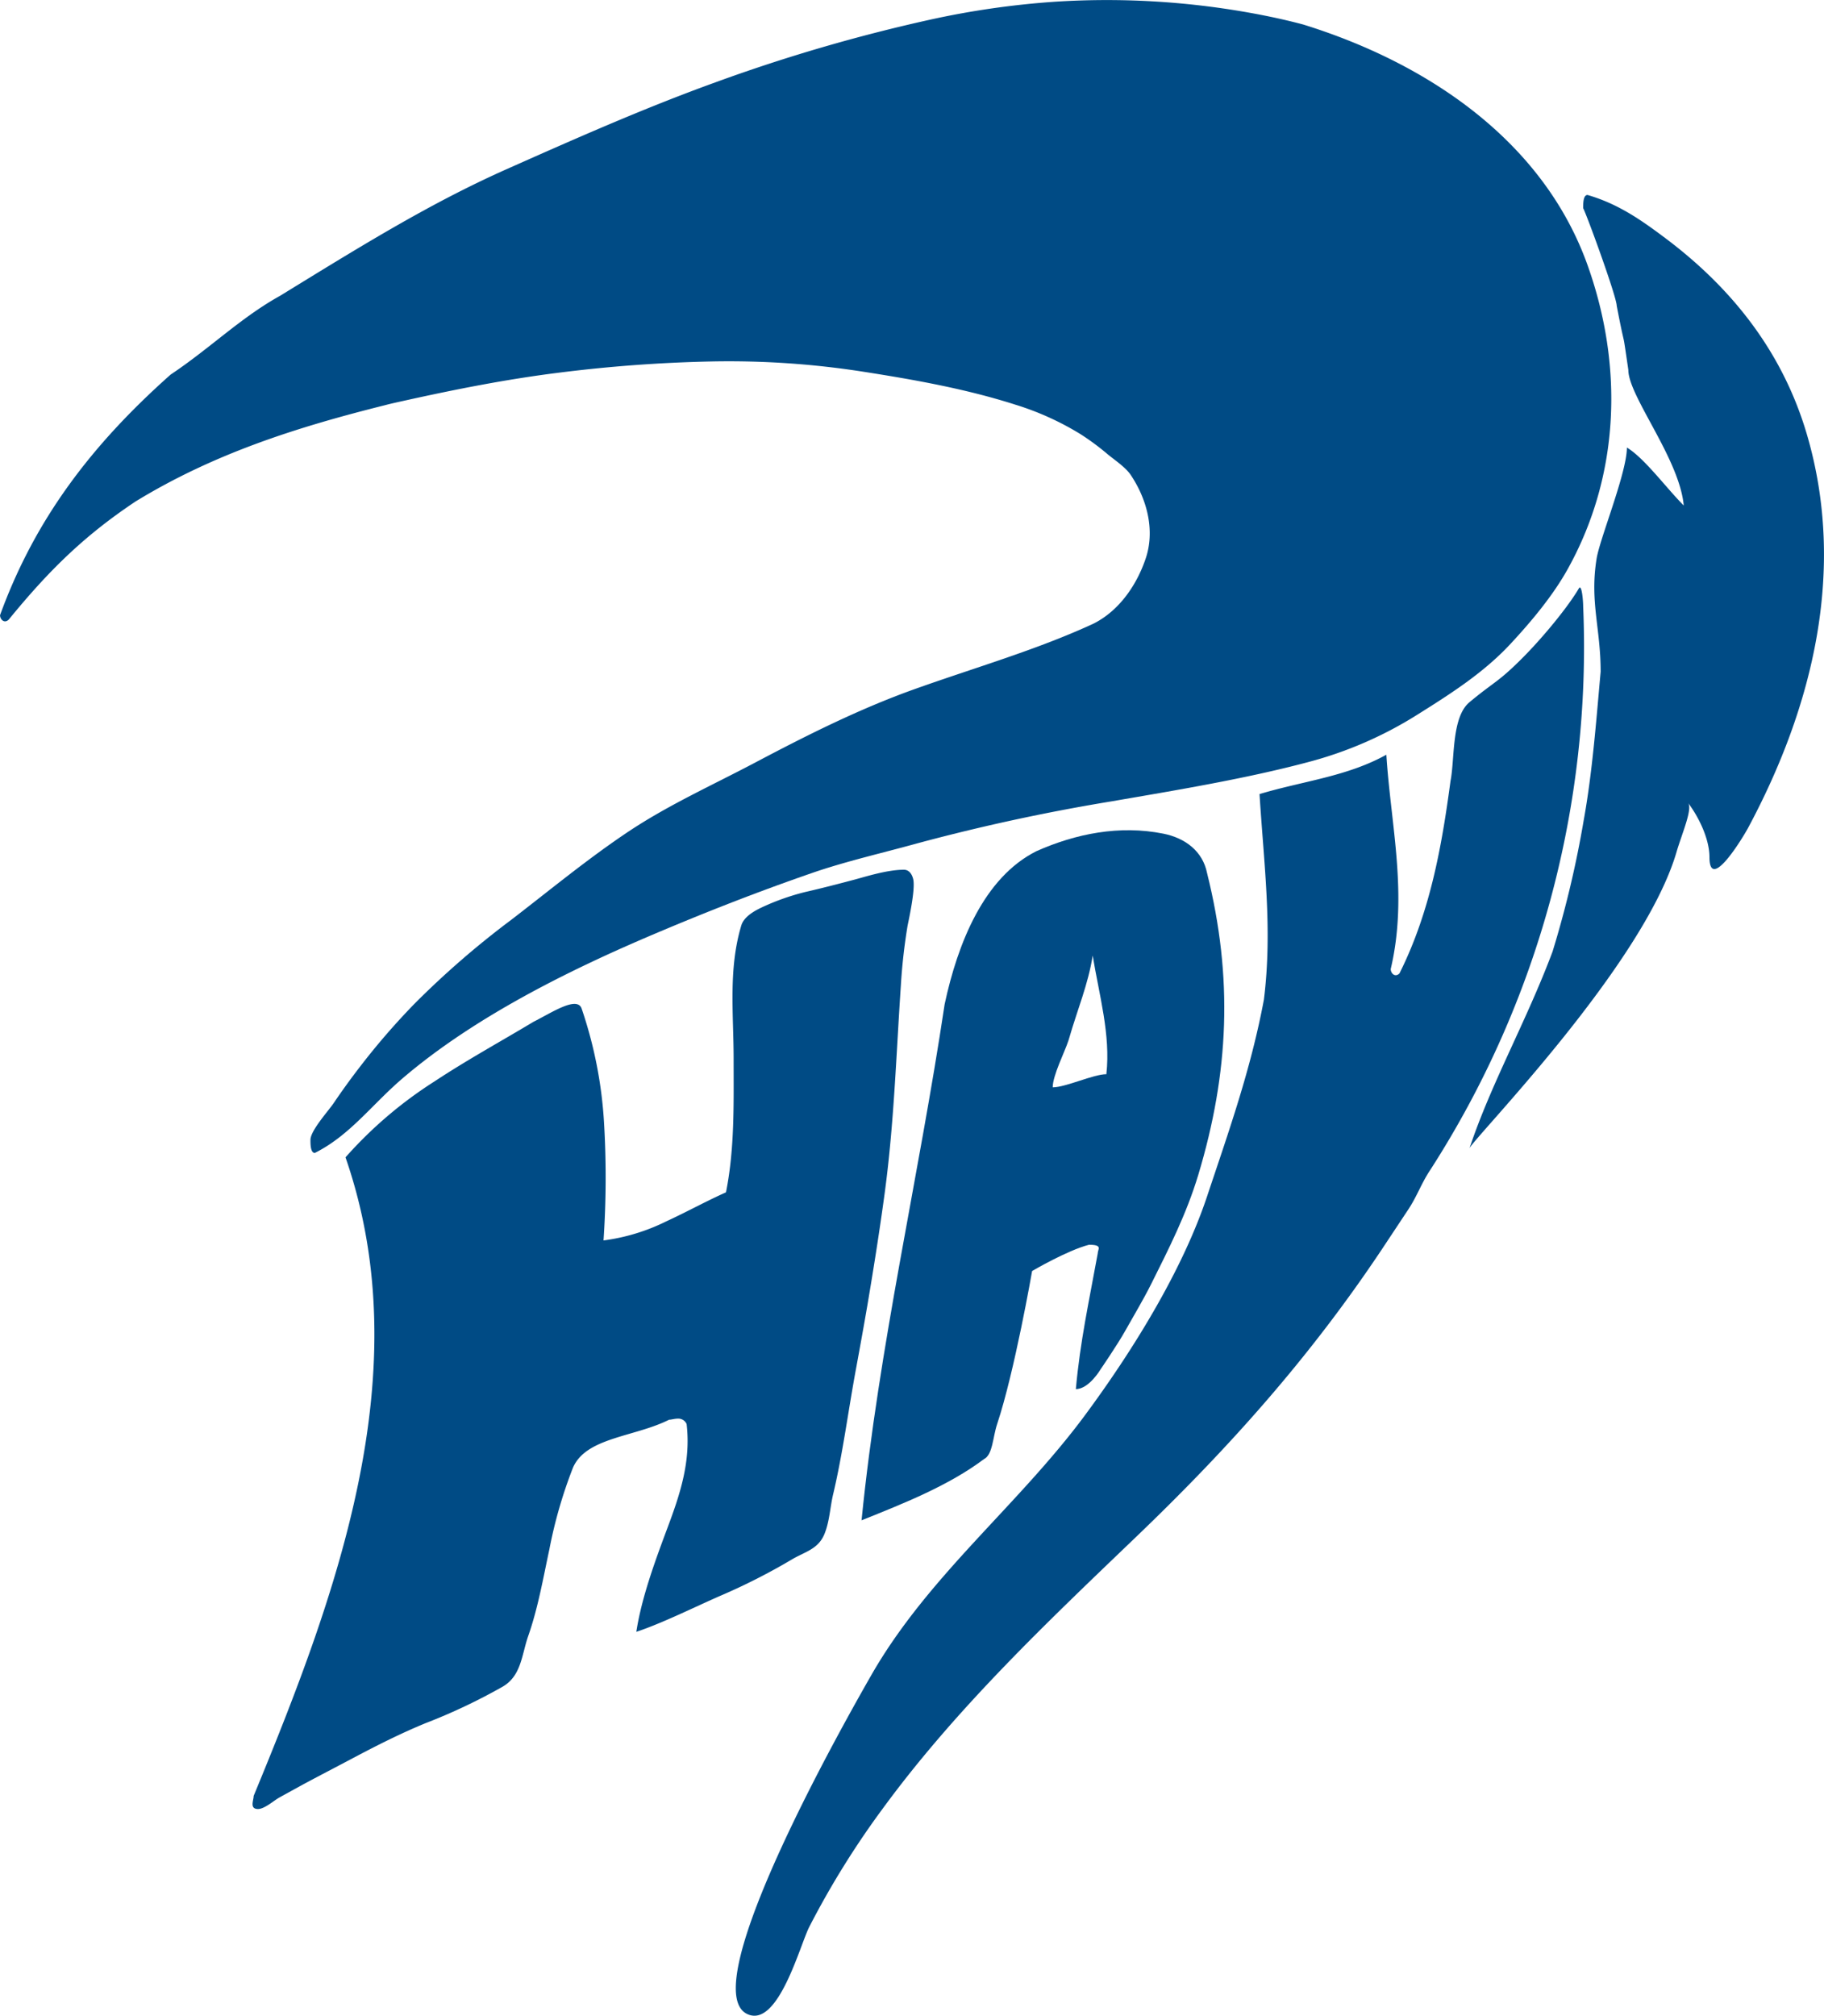 <svg xmlns="http://www.w3.org/2000/svg" viewBox="0 0 417.07 460.93"><defs><style>.cls-1{fill:#004b85;}</style></defs><path class="cls-1" d="M211.5,189.5c15.75-7,31.55-14,47.77-19.85a387.33,387.33,0,0,1,48.85-14.25,193.94,193.94,0,0,1,28.67-4.12,185.22,185.22,0,0,1,44.36,2.51c4.15.74,8.27,1.62,12.35,2.71,29,9,55,27,65,55,8.22,23,7.43,48-4.53,69.5-3.38,6.09-8.38,12.06-13.14,17.17-6.12,6.57-13.66,11.37-21.17,16.08a89.42,89.42,0,0,1-25.16,10.92c-14.24,3.79-30.08,6.4-44.81,8.94a454.29,454.29,0,0,0-44.53,9.63c-7.83,2.17-16.32,4.1-24,6.76-12.36,4.28-23.85,8.77-35.91,13.88-19.69,8.34-41.41,19.11-57.76,33.12-7,6-12,13-20,17-1,0-1-2-1-3,0-2.1,4.09-6.6,5.28-8.35q2.78-4.11,5.77-8a163.48,163.48,0,0,1,12.65-14.67,201.84,201.84,0,0,1,22.16-19.24c8.74-6.72,17.25-13.76,26.41-19.92,9.34-6.29,19.54-10.85,29.47-16.1C280,319,291.94,313,304.5,308.5c14-5,28-9,41-15,6-3,10-9,12-15s.56-13-3.44-19c-1.21-1.81-3.74-3.45-5.41-4.85a57.18,57.18,0,0,0-6-4.44,64.93,64.93,0,0,0-15-6.8c-11.26-3.6-23.1-5.71-34.76-7.53a199.37,199.37,0,0,0-34.43-2.35A332.53,332.53,0,0,0,223,236.14c-11.85,1.49-23.55,3.81-35.21,6.4-1.43.32-2.86.62-4.28,1-20,5-39,11-57,22-12,8-20,16-29,27-1,1-2,0-2-1,8-22,21-39,39-55,9-6,16-13,25-18C177.5,207.5,193.5,197.5,211.5,189.5Z" transform="translate(-95.5 -150.89)"></path><path class="cls-1" d="M303,362.69a132.51,132.51,0,0,0-1.51,13.49c-1.07,15.86-1.56,31.57-3.68,47.36-1.15,8.54-2.5,17.06-3.94,25.58-.84,4.91-1.73,9.8-2.63,14.7-1.77,9.5-3,19.26-5.22,28.66-.73,3-.8,6.2-2,9.14-1.45,3.54-4.49,4.05-7.54,5.88a141.07,141.07,0,0,1-16.25,8.25C254.5,518.25,247,522,241,524c1.22-8,4.5-16.75,7.25-24.12S253.5,485,252.5,476.5a2.06,2.06,0,0,0-2-1.25c-.75,0-1.5.25-2,.25-4,2-8.75,3-12.88,4.38S228,483,226.5,486.5a106.45,106.45,0,0,0-5.38,18.62c-1.43,6.65-2.6,13.46-4.86,19.89-1.46,4.2-1.55,9-5.76,11.49a132.53,132.53,0,0,1-17.74,8.4c-5.94,2.45-11.45,5.26-17.12,8.27-3.61,1.91-7.24,3.79-10.85,5.73-1.82,1-3.65,2-5.45,3-1.24.7-3.37,2.61-4.84,2.61-1,0-1.25-.5-1.25-1.12s.25-1.38.25-1.88c9.5-23,19-47.25,24-71.88s5.5-49.62-3-74.12a95.79,95.79,0,0,1,20.38-17.38c7.37-4.87,15.12-9.12,22.62-13.62,2-1,4.5-2.5,6.62-3.38s3.88-1.12,4.38.38a98.57,98.57,0,0,1,5.12,26.12,213.45,213.45,0,0,1-.12,26.88,45.49,45.49,0,0,0,14.38-4.38c4.62-2.12,9.12-4.62,13.62-6.62,2-10,1.75-20.25,1.75-30.5S262,372.5,265,362.5c.57-1.91,2.74-3.23,4.75-4.17a54.19,54.19,0,0,1,9.92-3.5c3.77-.86,7.53-1.84,11.26-2.83,2.48-.66,7.43-2.25,11.26-2.25,1.08,0,1.83.88,2.13,2.2C304.85,354.37,303.18,361.67,303,362.69Z" transform="translate(-95.5 -150.89)"></path><path class="cls-1" d="M411.5,436.5c-16.47,24.7-34.8,45.24-56.17,65.74-20.41,19.58-41.13,39.18-57.91,62.07a197.81,197.81,0,0,0-16.87,27.14c-2.14,4.2-7.07,23-14.05,20-13-5.56,24-70.16,28.32-77.71,13-22.6,33.42-38.56,48.74-59.23,10.73-14.49,22.22-32.91,27.94-50.06,5-15,10-29,13-45,2-16,0-31-1-47,10-3,20-4,29-9,1,16,5,32,1,49,0,1,1,2,2,1,7-14,9.67-29,11.67-44,1-5,.19-14.55,4.33-18,5.79-4.82,6.48-4.48,12-10,5-5,10.67-12,13-16,.71-1.22,1,3,1,4a220.72,220.72,0,0,1-35,129c-2,3-3,6-5,9Z" transform="translate(-95.5 -150.89)"></path><path class="cls-1" d="M476.5,205.5c15.59,11.75,26.77,26.41,32.15,44.69,9.1,30.93,1.4,62.31-13.44,90-1.11,2.06-8.83,14.89-8.83,6.69,0-4.05-2.32-9-4.88-12.4,1.06,1.4-1.46,7.13-2.66,11.25-7.65,26.11-46.63,65.6-47.34,67.74,5-15,13-29,19-45a236.89,236.89,0,0,0,7.12-30c2-11,2.88-23,3.88-34,0-10-2.52-16-.92-25.89.75-4.59,6.92-19.63,6.92-25.36,4,2.4,9,9.25,13,13.25-1-10.75-12.67-25-12.67-31-1.61-11-.4-2.93-2.66-14.67,0-2-6.67-20.33-7.67-22.33,0-1,0-3,1-3C465.5,197.5,470.74,201.16,476.5,205.5Z" transform="translate(-95.5 -150.89)"></path><path class="cls-1" d="M371.5,350.5c-1-5-5-8-10-9-10-2-20,0-29,4-12,6-18,21-21,35-6,40-15,78-19,118,10-4,20-8,28-14,2-1,2-5,3-8,4-12,8-35,8-35s8-4.71,13-6c3.25,0,2,1,2,2-2,11-4,20-5,31,3,0,5.64-4.5,5.64-4.5s3.91-5.7,5.67-8.86c1.9-3.4,4.08-7,5.9-10.64,4-8,8.08-16,10.79-25C376.51,396.2,377.5,374.5,371.5,350.5Zm-23,46c-3,0-9.29,3-12.29,3,0-2.73,2.74-8.05,3.6-10.7l.18-.59c1.81-6.31,4.36-12.35,5.36-18.84C346.81,378.32,349.48,387.47,348.48,396.47Z" transform="translate(-95.5 -150.89)"></path></svg>